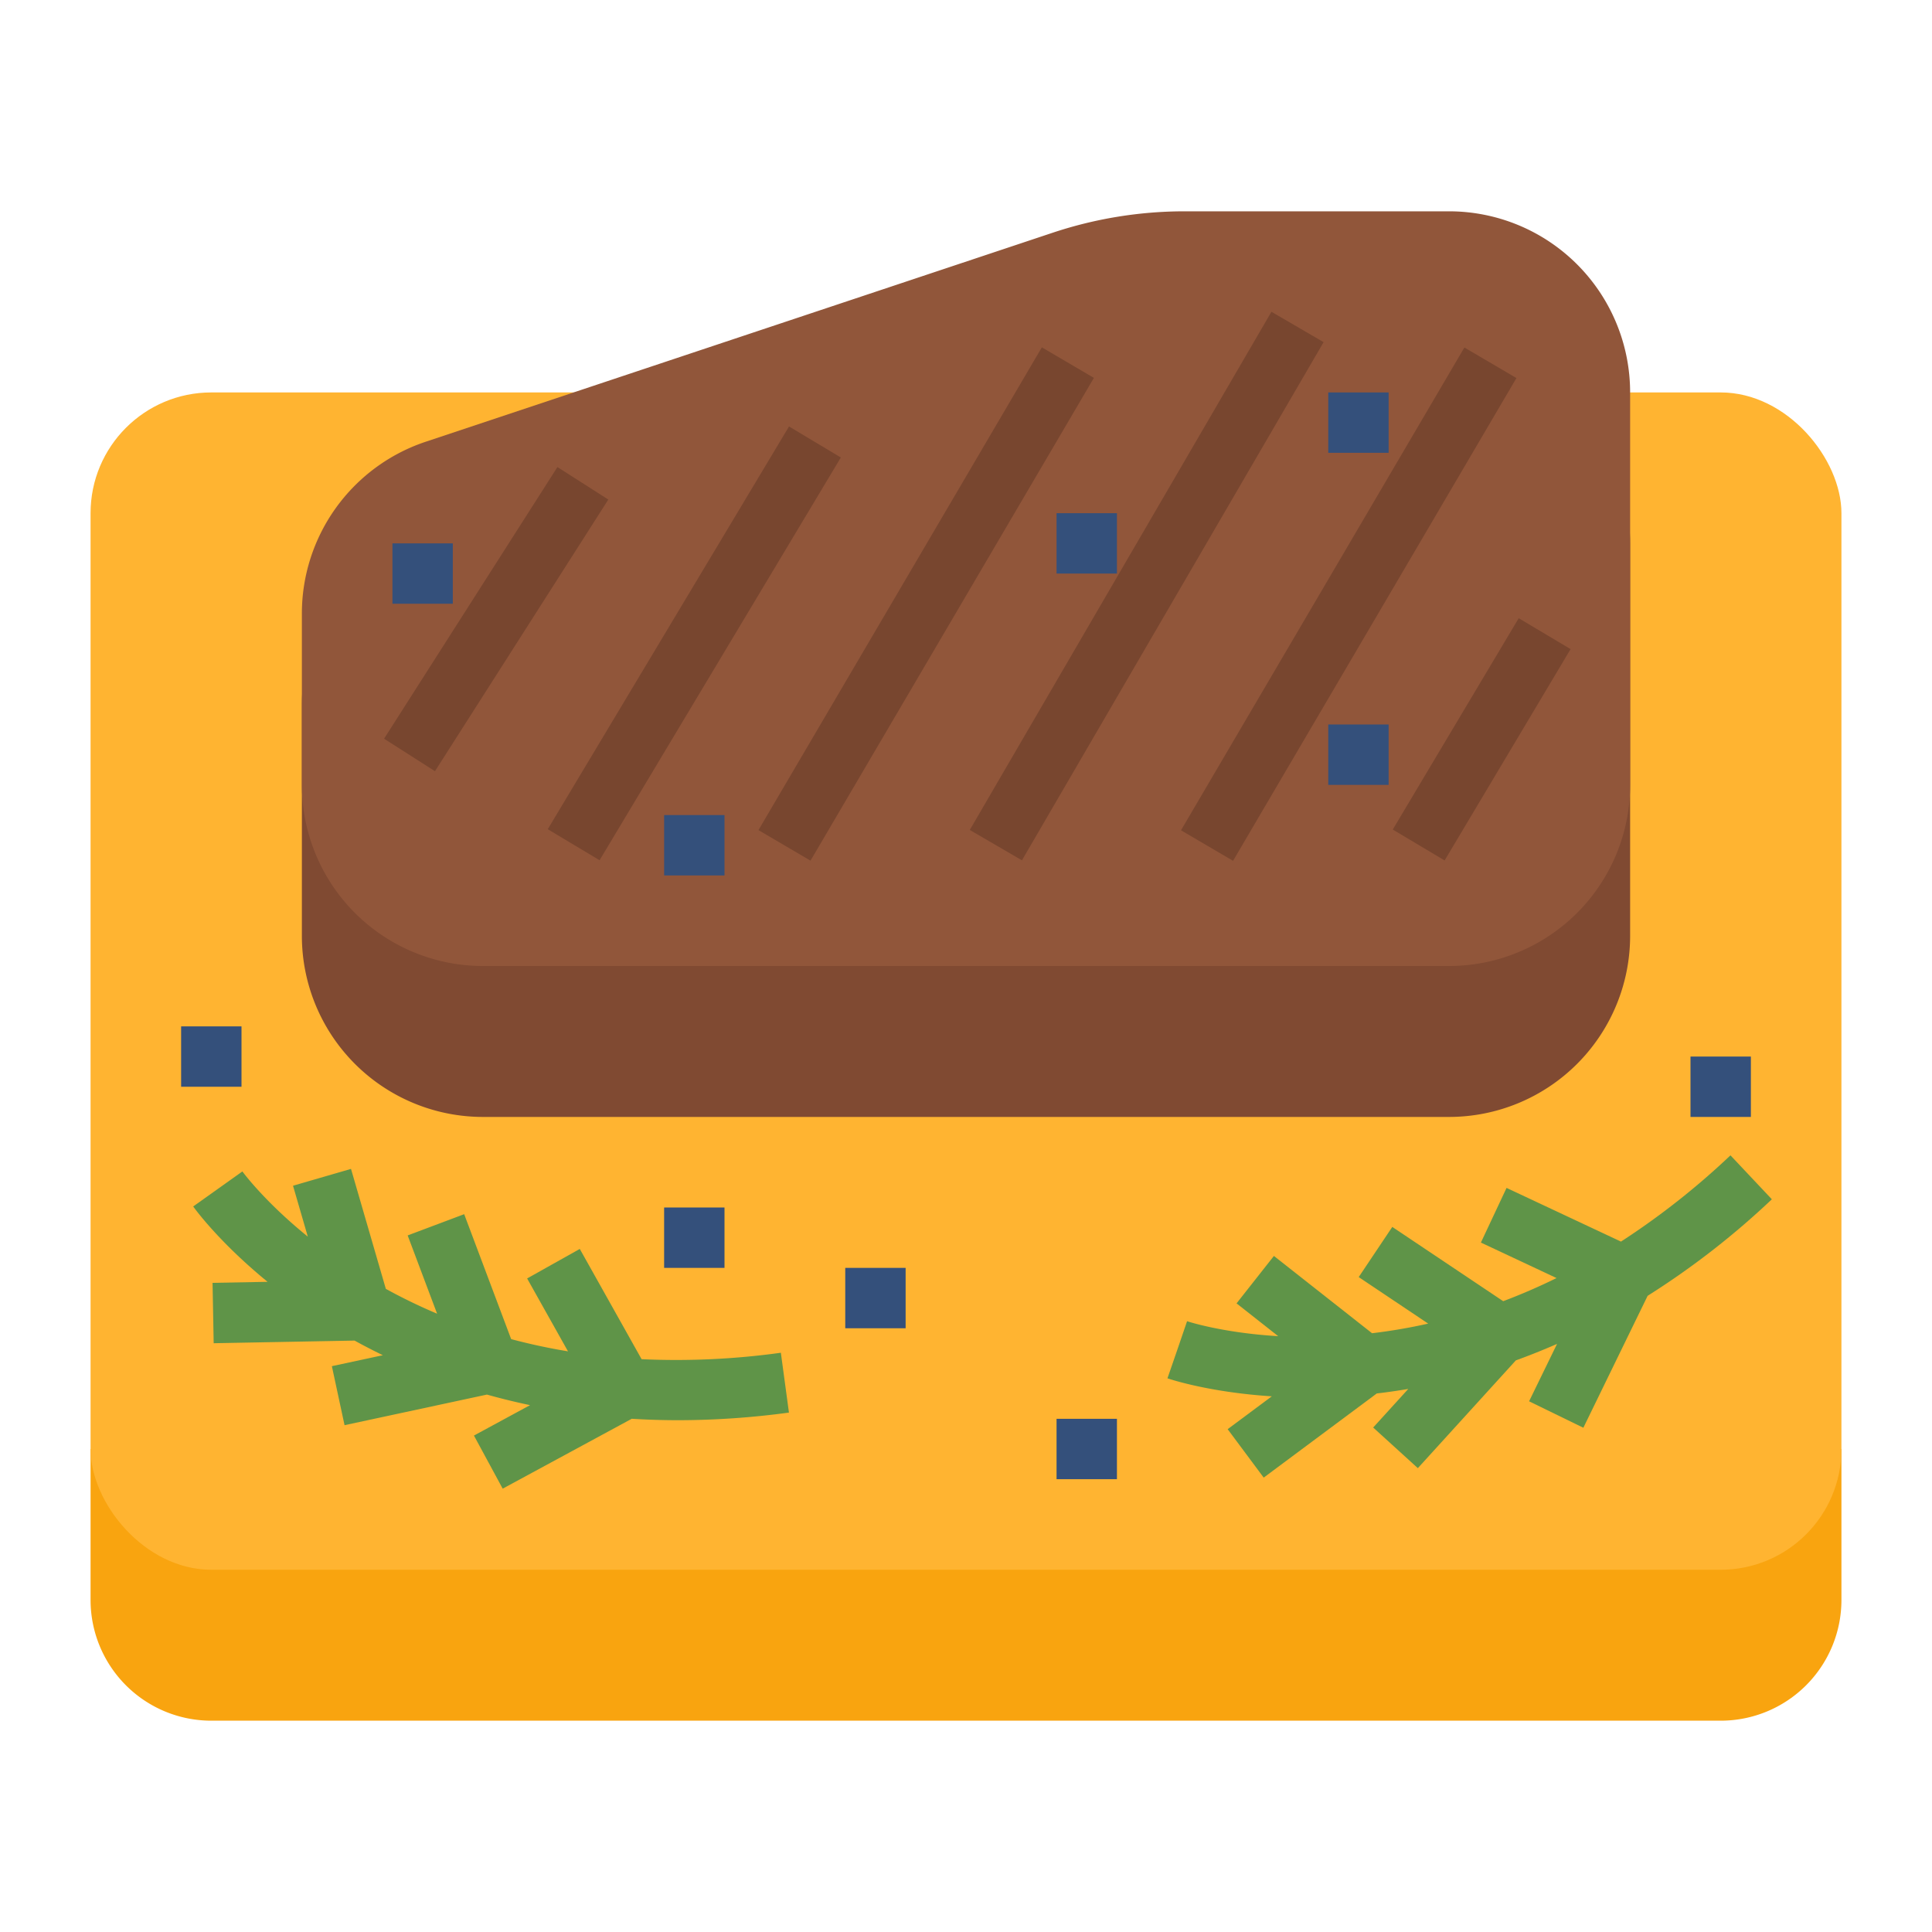 <svg viewBox="0 0 512 512" xmlns="http://www.w3.org/2000/svg"><g id="Flat"><path d="m24 384h464a0 0 0 0 1 0 0v40a32 32 0 0 1 -32 32h-400a32 32 0 0 1 -32-32v-40a0 0 0 0 1 0 0z" fill="#f9a40f"/><rect fill="#ffb431" height="312" rx="32" width="464" x="24" y="104"/><path d="m469.56 317.824-10.969-11.648a201.542 201.542 0 0 1 -29.015 22.859l-30.323-14.229-6.8 14.485 20.049 9.407q-6.987 3.437-14.138 6.13l-29.391-19.682-8.9 13.295 18.411 12.329a147.473 147.473 0 0 1 -14.874 2.552l-26.01-20.483-9.9 12.57 11.035 8.691c-14.849-.885-24.021-3.92-24.148-3.964l-2.587 7.57-2.61 7.563c.6.206 10.953 3.7 27.651 4.771l-11.7 8.708 9.553 12.836 29.963-22.3q4.011-.469 8.349-1.2l-9.3 10.226 11.838 10.765 25.974-28.561q5.352-1.935 10.915-4.364l-7.411 15.21 14.383 7.009 17.037-34.969a213.035 213.035 0 0 0 32.918-25.576z" fill="#5f9448"/><path d="m170.031 360.2-16.381-29.22-13.957 7.825 10.83 19.317q-7.68-1.272-15.063-3.243l-12.449-33.108-14.977 5.63 7.8 20.741a147.444 147.444 0 0 1 -13.583-6.581l-9.231-31.791-15.366 4.46 3.917 13.49c-11.562-9.361-17.255-17.166-17.334-17.276l-13.037 9.282c.366.515 6.757 9.387 19.714 19.971l-14.586.273.3 16 37.342-.7q3.535 1.953 7.49 3.879l-13.51 2.9 3.361 15.642 37.734-8.11q5.479 1.542 11.425 2.8l-14.87 8.059 7.619 14.07 34.2-18.518c3.974.243 8.056.379 12.259.379a219.4 219.4 0 0 0 29.4-2.023l-2.142-15.856a201.5 201.5 0 0 1 -36.905 1.708z" fill="#5f9448"/><path d="m384 296h-256a48 48 0 0 1 -48-48v-61.4c0-20.66 13.221-23 32.821-29.536l173.326-57.78a64.01 64.01 0 0 1 20.239-3.284h77.614a48 48 0 0 1 48 48v104a48 48 0 0 1 -48 48z" fill="#804a32"/><path d="m384 256h-256a48 48 0 0 1 -48-48v-45.4a48 48 0 0 1 32.821-45.536l166.141-55.385a110.688 110.688 0 0 1 35-5.679h70.038a48 48 0 0 1 48 48v104a48 48 0 0 1 -48 48z" fill="#91563a"/><path d="m88.781 156h85.393v16h-85.393z" fill="#78462f" transform="matrix(.538 -.843 .843 .538 -77.491 186.679)"/><path d="m121.803 162.666h124.394v16.001h-124.394z" fill="#78462f" transform="matrix(.514 -.858 .858 .514 -57.011 240.644)"/><path d="m171.355 152h148.421v16h-148.421z" fill="#78462f" transform="matrix(.506 -.862 .862 .506 -16.729 290.783)"/><path d="m224.532 147.333h158.935v16.001h-158.935z" fill="#78462f" transform="matrix(.503 -.864 .864 .503 16.765 339.833)"/><path d="m283.355 152h148.421v16h-148.421z" fill="#78462f" transform="matrix(.506 -.862 .862 .506 38.575 387.373)"/><path d="m360.096 188h65.2v16h-65.2z" fill="#78462f" transform="matrix(.512 -.859 .859 .512 23.233 432.903)"/><g fill="#34507b"><path d="m104 144h16v16h-16z"/><path d="m176 216h16v16h-16z"/><path d="m280 136h16v16h-16z"/><path d="m352 104h16v16h-16z"/><path d="m352 192h16v16h-16z"/><path d="m176 320h16v16h-16z"/><path d="m224 336h16v16h-16z"/><path d="m280 376h16v16h-16z"/><path d="m448 280h16v16h-16z"/><path d="m48 272h16v16h-16z"/></g></g></svg>